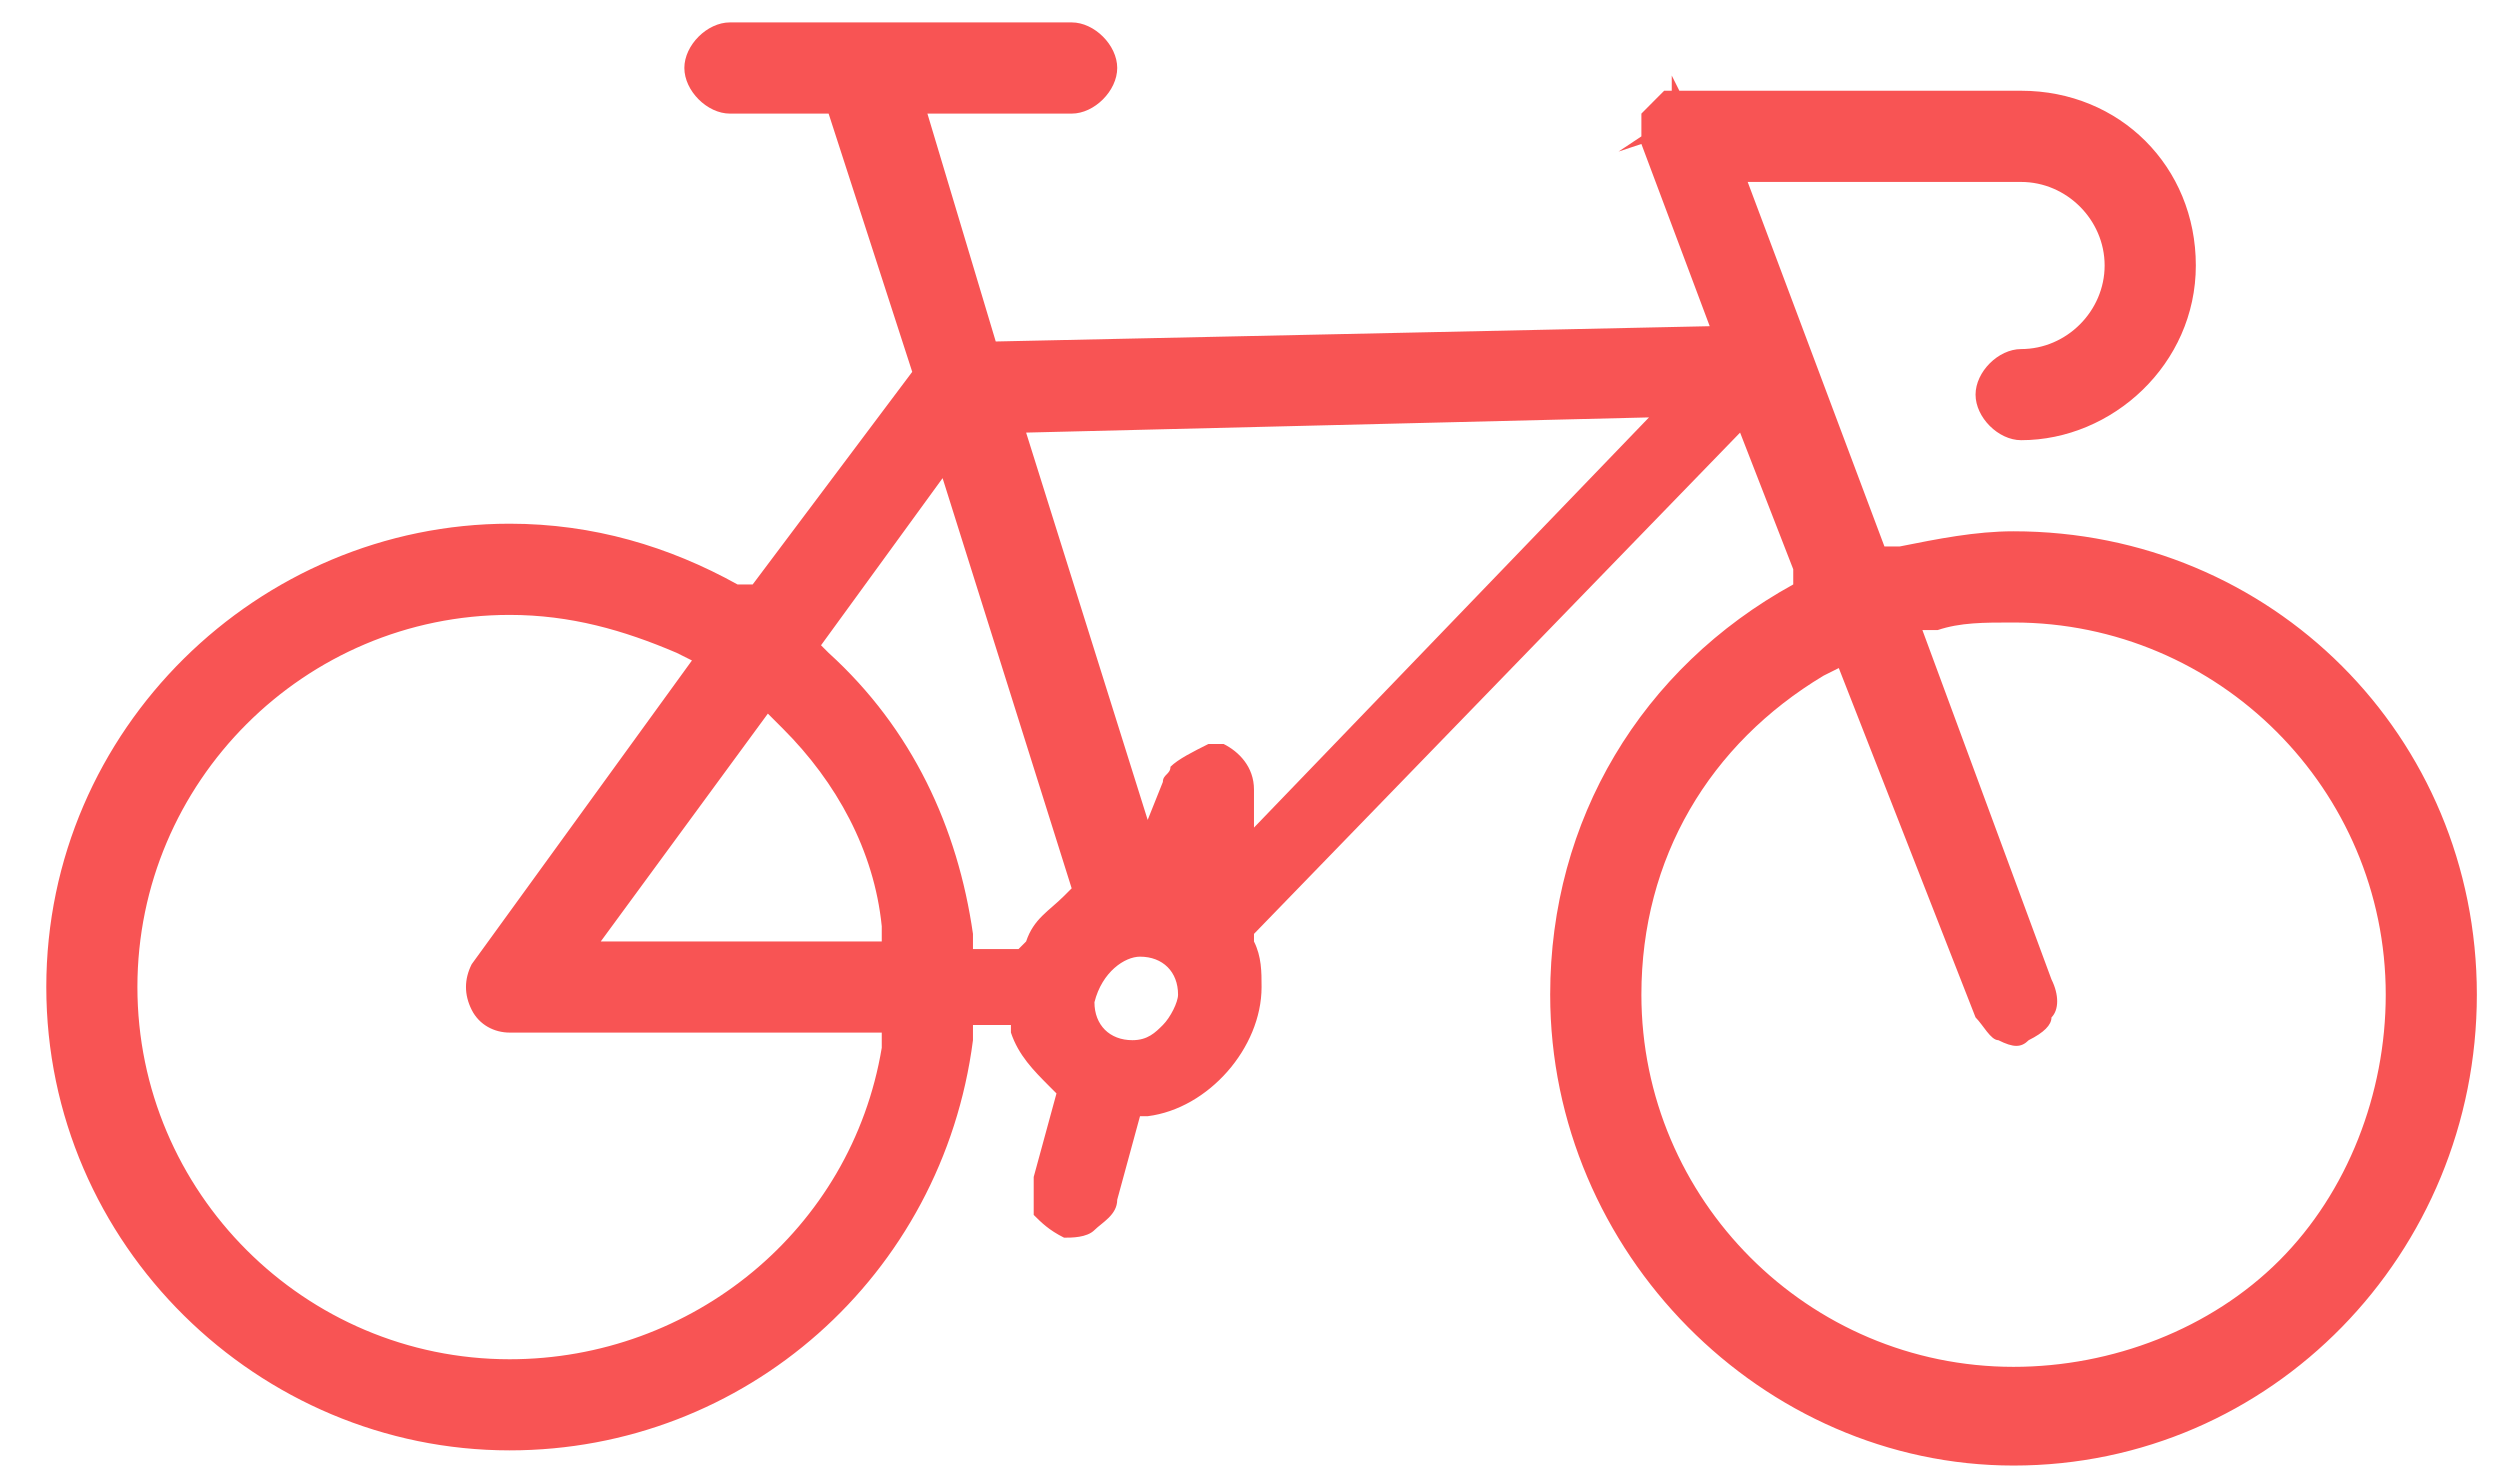 <svg width="27" height="16" viewBox="0 0 27 16" fill="none" xmlns="http://www.w3.org/2000/svg">
<path d="M21.746 5.738C21.336 5.738 20.926 5.82 20.516 5.902H20.352L18.875 1.965H21.828C22.32 1.965 22.73 2.375 22.73 2.867C22.73 3.359 22.32 3.77 21.828 3.77C21.582 3.77 21.336 4.016 21.336 4.262C21.336 4.508 21.582 4.754 21.828 4.754C22.812 4.754 23.715 3.934 23.715 2.867C23.715 1.801 22.895 0.98 21.828 0.98H18.137L18.055 0.816V0.98C18.055 0.98 18.055 0.98 17.973 0.98L17.891 1.062L17.727 1.227V1.391C17.727 1.391 17.727 1.391 17.727 1.473L17.48 1.637L17.727 1.555L18.465 3.523L10.754 3.688L10.016 1.227H11.574C11.82 1.227 12.066 0.98 12.066 0.734C12.066 0.488 11.82 0.242 11.574 0.242H7.883C7.637 0.242 7.391 0.488 7.391 0.734C7.391 0.98 7.637 1.227 7.883 1.227H8.949L9.852 4.016L8.129 6.312H7.965C7.227 5.902 6.406 5.656 5.504 5.656C2.797 5.656 0.5 7.871 0.5 10.66C0.5 13.449 2.797 15.664 5.504 15.664C8.047 15.664 10.18 13.777 10.508 11.234V11.07H10.918V11.152C11 11.398 11.164 11.562 11.328 11.727L11.41 11.809L11.164 12.711C11.164 12.875 11.164 12.957 11.164 13.121C11.246 13.203 11.328 13.285 11.492 13.367C11.574 13.367 11.738 13.367 11.82 13.285C11.902 13.203 12.066 13.121 12.066 12.957L12.312 12.055H12.395C13.051 11.973 13.625 11.316 13.625 10.66C13.625 10.496 13.625 10.332 13.543 10.168V10.086L18.793 4.672L19.367 6.148V6.312C17.727 7.215 16.742 8.855 16.742 10.742C16.742 13.531 19.039 15.828 21.746 15.828C24.535 15.828 26.75 13.531 26.75 10.742C26.75 7.953 24.535 5.738 21.746 5.738ZM19.859 7.215L21.336 10.988C21.418 11.07 21.5 11.234 21.582 11.234C21.746 11.316 21.828 11.316 21.91 11.234C22.074 11.152 22.156 11.07 22.156 10.988C22.238 10.906 22.238 10.742 22.156 10.578L20.762 6.805H20.926C21.172 6.723 21.418 6.723 21.746 6.723C23.961 6.723 25.766 8.527 25.766 10.742C25.766 11.809 25.355 12.875 24.617 13.613C23.879 14.352 22.812 14.762 21.746 14.762C19.531 14.762 17.727 12.957 17.727 10.742C17.727 9.266 18.465 8.035 19.695 7.297L19.859 7.215ZM8.457 7.871C9.031 8.445 9.441 9.184 9.523 10.004V10.168H6.488L8.293 7.707L8.457 7.871ZM10.18 5.164L11.574 9.594L11.492 9.676C11.328 9.84 11.164 9.922 11.082 10.168L11 10.25H10.508V10.086C10.344 8.938 9.852 7.871 8.949 7.051L8.867 6.969L10.18 5.164ZM5.094 10.906C5.176 11.07 5.34 11.152 5.504 11.152H9.523V11.316C9.195 13.285 7.473 14.68 5.504 14.68C3.289 14.68 1.484 12.875 1.484 10.66C1.484 8.445 3.289 6.641 5.504 6.641C6.16 6.641 6.734 6.805 7.309 7.051L7.473 7.133L5.094 10.414C5.012 10.578 5.012 10.742 5.094 10.906ZM12.641 8.281C12.641 8.363 12.559 8.363 12.559 8.445L12.395 8.855L11.082 4.672L17.809 4.508L13.543 8.938V8.527C13.543 8.281 13.379 8.117 13.215 8.035C13.133 8.035 13.133 8.035 13.051 8.035C12.887 8.117 12.723 8.199 12.641 8.281ZM12.312 10.332C12.559 10.332 12.723 10.496 12.723 10.742C12.723 10.824 12.641 10.988 12.559 11.07C12.477 11.152 12.395 11.234 12.23 11.234C11.984 11.234 11.82 11.07 11.82 10.824C11.902 10.496 12.148 10.332 12.312 10.332Z" fill="#F85454"/>
</svg>
